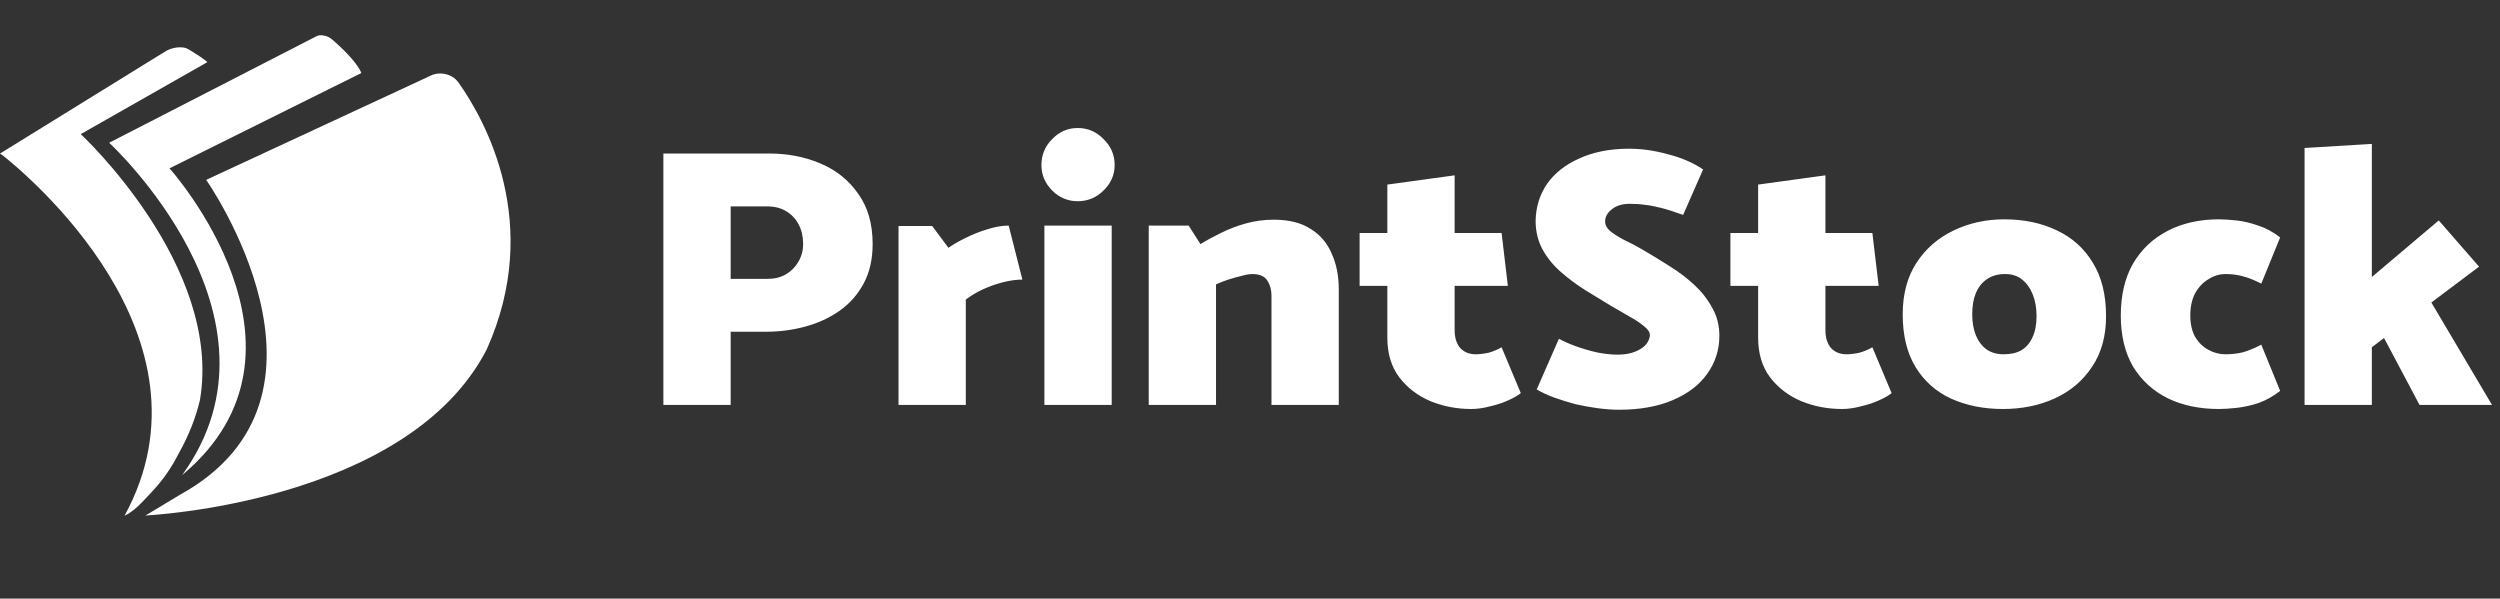 <svg width="142" height="34" viewBox="0 0 142 34" fill="none" xmlns="http://www.w3.org/2000/svg">
<rect x="0" y="0" width="142" height="34" fill="#333333" stroke="none"/>
<path d="M41.502 23V18.842H43.518C44.288 18.842 45.03 18.744 45.744 18.548C46.472 18.352 47.123 18.051 47.697 17.645C48.271 17.239 48.726 16.721 49.062 16.091C49.398 15.461 49.566 14.719 49.566 13.865C49.566 12.717 49.293 11.765 48.747 11.009C48.215 10.239 47.501 9.665 46.605 9.287C45.723 8.909 44.75 8.72 43.686 8.72H37.68V23H41.502ZM43.56 11.723C43.994 11.723 44.358 11.814 44.652 11.996C44.96 12.178 45.198 12.43 45.366 12.752C45.534 13.074 45.618 13.445 45.618 13.865C45.618 14.229 45.527 14.565 45.345 14.873C45.177 15.167 44.939 15.405 44.631 15.587C44.337 15.755 43.994 15.839 43.602 15.839H41.502V11.723H43.56ZM54.858 23V17.015C55.152 16.791 55.481 16.595 55.845 16.427C56.223 16.259 56.601 16.126 56.979 16.028C57.371 15.93 57.735 15.881 58.071 15.881L57.294 12.815C56.916 12.815 56.51 12.885 56.076 13.025C55.656 13.151 55.25 13.312 54.858 13.508C54.48 13.69 54.151 13.879 53.871 14.075L52.947 12.836H51.036V23H54.858ZM63.144 23V12.815H59.322V23H63.144ZM61.212 11.429C61.785 11.429 62.276 11.226 62.681 10.82C63.102 10.414 63.312 9.931 63.312 9.371C63.312 8.797 63.102 8.307 62.681 7.901C62.276 7.481 61.785 7.271 61.212 7.271C60.651 7.271 60.169 7.481 59.763 7.901C59.356 8.307 59.154 8.797 59.154 9.371C59.154 9.931 59.356 10.414 59.763 10.82C60.169 11.226 60.651 11.429 61.212 11.429ZM69.07 23V16.154C69.28 16.056 69.511 15.965 69.763 15.881C70.029 15.797 70.281 15.727 70.519 15.671C70.771 15.601 70.974 15.566 71.128 15.566C71.548 15.566 71.835 15.692 71.989 15.944C72.143 16.182 72.22 16.462 72.22 16.784V23H76.042V16.427C76.042 15.671 75.909 14.999 75.643 14.411C75.391 13.809 74.992 13.34 74.446 13.004C73.914 12.654 73.214 12.479 72.346 12.479C71.8 12.479 71.275 12.549 70.771 12.689C70.267 12.829 69.791 13.011 69.343 13.235C68.909 13.445 68.524 13.655 68.188 13.865L67.516 12.815H65.248V23H69.07ZM85.29 13.235H82.623V9.959L78.801 10.484V13.235H77.226V16.238H78.801V19.178C78.801 20.074 79.025 20.823 79.473 21.425C79.935 22.027 80.53 22.482 81.258 22.79C81.986 23.084 82.756 23.231 83.568 23.231C83.904 23.231 84.254 23.182 84.618 23.084C84.996 23 85.339 22.888 85.647 22.748C85.969 22.608 86.214 22.468 86.382 22.328L85.29 19.724C85.052 19.864 84.8 19.969 84.534 20.039C84.268 20.095 84.03 20.123 83.82 20.123C83.456 20.123 83.162 20.004 82.938 19.766C82.728 19.514 82.623 19.178 82.623 18.758V16.238H85.647L85.29 13.235ZM87.286 22.118C87.566 22.286 87.895 22.44 88.273 22.58C88.665 22.72 89.071 22.846 89.491 22.958C89.925 23.056 90.352 23.133 90.772 23.189C91.206 23.245 91.605 23.273 91.969 23.273C93.145 23.273 94.16 23.091 95.014 22.727C95.868 22.363 96.519 21.866 96.967 21.236C97.429 20.592 97.66 19.871 97.66 19.073C97.66 18.485 97.527 17.96 97.261 17.498C97.009 17.022 96.673 16.588 96.253 16.196C95.833 15.804 95.364 15.447 94.846 15.125C94.342 14.803 93.838 14.495 93.334 14.201C92.956 13.977 92.599 13.788 92.263 13.634C91.941 13.466 91.675 13.298 91.465 13.13C91.269 12.962 91.171 12.78 91.171 12.584C91.171 12.318 91.297 12.087 91.549 11.891C91.801 11.681 92.144 11.576 92.578 11.576C92.9 11.576 93.194 11.597 93.46 11.639C93.726 11.667 94.02 11.723 94.342 11.807C94.678 11.891 95.098 12.024 95.602 12.206L96.736 9.623C96.176 9.245 95.511 8.958 94.741 8.762C93.985 8.552 93.25 8.447 92.536 8.447C91.458 8.447 90.52 8.629 89.722 8.993C88.924 9.343 88.308 9.826 87.874 10.442C87.454 11.058 87.237 11.758 87.223 12.542C87.223 13.144 87.356 13.69 87.622 14.18C87.888 14.656 88.238 15.083 88.672 15.461C89.106 15.839 89.568 16.182 90.058 16.49C90.562 16.798 91.045 17.092 91.507 17.372C91.871 17.582 92.221 17.785 92.557 17.981C92.893 18.163 93.166 18.345 93.376 18.527C93.6 18.695 93.712 18.863 93.712 19.031C93.712 19.199 93.642 19.374 93.502 19.556C93.362 19.724 93.152 19.864 92.872 19.976C92.606 20.088 92.27 20.144 91.864 20.144C91.528 20.144 91.143 20.102 90.709 20.018C90.289 19.92 89.883 19.801 89.491 19.661C89.113 19.521 88.798 19.381 88.546 19.241L87.286 22.118ZM106.351 13.235H103.684V9.959L99.862 10.484V13.235H98.287V16.238H99.862V19.178C99.862 20.074 100.086 20.823 100.534 21.425C100.996 22.027 101.591 22.482 102.319 22.79C103.047 23.084 103.817 23.231 104.629 23.231C104.965 23.231 105.315 23.182 105.679 23.084C106.057 23 106.4 22.888 106.708 22.748C107.03 22.608 107.275 22.468 107.443 22.328L106.351 19.724C106.113 19.864 105.861 19.969 105.595 20.039C105.329 20.095 105.091 20.123 104.881 20.123C104.517 20.123 104.223 20.004 103.999 19.766C103.789 19.514 103.684 19.178 103.684 18.758V16.238H106.708L106.351 13.235ZM113.765 23.231C112.673 23.231 111.693 23.035 110.825 22.643C109.971 22.251 109.299 21.656 108.809 20.858C108.319 20.06 108.074 19.059 108.074 17.855C108.074 16.707 108.333 15.734 108.851 14.936C109.369 14.138 110.062 13.529 110.93 13.109C111.812 12.675 112.785 12.458 113.849 12.458C114.969 12.458 115.963 12.668 116.831 13.088C117.699 13.494 118.378 14.103 118.868 14.915C119.372 15.727 119.624 16.742 119.624 17.96C119.624 19.094 119.358 20.053 118.826 20.837C118.308 21.621 117.608 22.216 116.726 22.622C115.844 23.028 114.857 23.231 113.765 23.231ZM113.807 20.123C114.213 20.123 114.549 20.046 114.815 19.892C115.095 19.724 115.305 19.479 115.445 19.157C115.599 18.835 115.676 18.436 115.676 17.96C115.676 17.498 115.606 17.092 115.466 16.742C115.326 16.378 115.123 16.091 114.857 15.881C114.605 15.671 114.283 15.566 113.891 15.566C113.499 15.566 113.163 15.657 112.883 15.839C112.603 16.021 112.386 16.287 112.232 16.637C112.092 16.973 112.022 17.379 112.022 17.855C112.022 18.303 112.092 18.702 112.232 19.052C112.372 19.388 112.575 19.654 112.841 19.85C113.107 20.032 113.429 20.123 113.807 20.123ZM128.441 19.577C128.035 19.787 127.678 19.934 127.37 20.018C127.062 20.088 126.74 20.123 126.404 20.123C126.068 20.123 125.746 20.039 125.438 19.871C125.13 19.703 124.878 19.458 124.682 19.136C124.5 18.8 124.409 18.394 124.409 17.918C124.409 17.428 124.5 17.008 124.682 16.658C124.878 16.308 125.13 16.042 125.438 15.86C125.746 15.664 126.068 15.566 126.404 15.566C126.768 15.566 127.097 15.608 127.391 15.692C127.685 15.762 128.035 15.902 128.441 16.112L129.512 13.487C129.12 13.179 128.707 12.955 128.273 12.815C127.839 12.661 127.426 12.563 127.034 12.521C126.642 12.479 126.306 12.458 126.026 12.458C124.934 12.458 123.968 12.675 123.128 13.109C122.288 13.543 121.63 14.166 121.154 14.978C120.692 15.79 120.461 16.77 120.461 17.918C120.461 19.052 120.692 20.018 121.154 20.816C121.63 21.6 122.288 22.202 123.128 22.622C123.968 23.028 124.934 23.231 126.026 23.231C126.306 23.231 126.642 23.21 127.034 23.168C127.426 23.126 127.839 23.035 128.273 22.895C128.707 22.741 129.12 22.51 129.512 22.202L128.441 19.577ZM134.721 23V19.724L135.414 19.199L137.43 23H141.546L138.102 17.183L140.811 15.146L138.522 12.521L134.721 15.734V8.174L130.899 8.405V23H134.721Z" fill="white"/>
<path d="M11.761 3.539C11.771 3.534 11.781 3.529 11.77 3.518C11.742 3.489 11.705 3.465 11.674 3.44C11.641 3.415 11.608 3.389 11.575 3.365C11.509 3.316 11.442 3.267 11.374 3.221C11.237 3.128 11.097 3.04 10.957 2.953C10.898 2.916 10.838 2.88 10.779 2.845C10.714 2.806 10.651 2.767 10.58 2.74C10.477 2.701 10.362 2.689 10.253 2.686C10.117 2.683 9.98 2.7 9.849 2.733C9.752 2.757 9.657 2.789 9.566 2.829C9.532 2.844 9.498 2.859 9.467 2.877L8.84 3.26L0 8.722L0.142 8.816C1.465 9.861 12.641 19.112 7.074 29.293C7.379 29.16 7.736 28.882 8.138 28.455C8.713 27.842 9.451 27.142 10.148 25.764C10.153 25.753 10.155 25.743 10.163 25.733C10.736 24.716 11.122 23.71 11.357 22.721C12.653 15.094 4.587 7.619 4.587 7.619C4.59 7.617 4.594 7.615 4.597 7.613C4.607 7.607 4.617 7.601 4.627 7.595C4.643 7.586 4.66 7.577 4.675 7.568L11.761 3.539Z" fill="white"/>
<path d="M8.262 29.28C8.262 29.28 23.121 28.602 27.64 19.859C30.852 12.728 27.562 6.848 26.065 4.718C25.954 4.56 25.817 4.428 25.648 4.335C25.469 4.236 25.253 4.184 25.048 4.174C24.952 4.17 24.856 4.176 24.762 4.195C24.615 4.224 24.477 4.284 24.344 4.35C24.205 4.42 24.061 4.483 23.92 4.549C23.79 4.609 23.661 4.669 23.531 4.729C23.379 4.8 23.225 4.871 23.073 4.942C22.899 5.023 22.726 5.103 22.552 5.184C22.36 5.273 22.169 5.362 21.977 5.451C21.771 5.547 21.564 5.643 21.357 5.738C21.138 5.84 20.919 5.942 20.7 6.043C20.471 6.15 20.242 6.256 20.013 6.363C19.776 6.472 19.541 6.582 19.305 6.691C19.064 6.803 18.823 6.915 18.584 7.026C18.342 7.139 18.1 7.25 17.858 7.363C17.618 7.475 17.377 7.586 17.136 7.699C16.899 7.808 16.662 7.919 16.425 8.028C16.195 8.135 15.964 8.242 15.734 8.349C15.513 8.451 15.292 8.553 15.071 8.657C14.862 8.754 14.653 8.851 14.444 8.948C14.25 9.038 14.056 9.128 13.862 9.218C13.685 9.3 13.509 9.382 13.332 9.463C13.175 9.536 13.018 9.609 12.863 9.681C12.73 9.744 12.596 9.805 12.463 9.868C12.355 9.918 12.247 9.968 12.139 10.018C12.059 10.055 11.981 10.092 11.901 10.129C11.853 10.151 11.805 10.174 11.756 10.196C11.742 10.204 11.728 10.21 11.712 10.217C11.712 10.217 20.353 22.514 10.225 28.1C10.186 28.122 8.303 29.258 8.262 29.28Z" fill="white"/>
<path d="M10.346 26.985C18.877 19.858 9.628 9.561 9.628 9.561L20.524 4.147C20.465 4 20.382 3.863 20.291 3.734C20.188 3.585 20.075 3.443 19.956 3.307C19.807 3.136 19.65 2.973 19.488 2.813C19.325 2.653 19.157 2.498 18.986 2.347C18.983 2.344 18.979 2.341 18.976 2.338C18.87 2.245 18.76 2.152 18.631 2.092C18.554 2.056 18.474 2.034 18.391 2.019C18.308 2.004 18.222 1.993 18.138 2.005C18.123 2.007 18.109 2.01 18.096 2.013C18.059 2.022 18.022 2.035 17.988 2.052L13.613 4.3L6.2 8.108C6.199 8.108 16.897 17.937 10.346 26.985Z" fill="white"/>
</svg>
